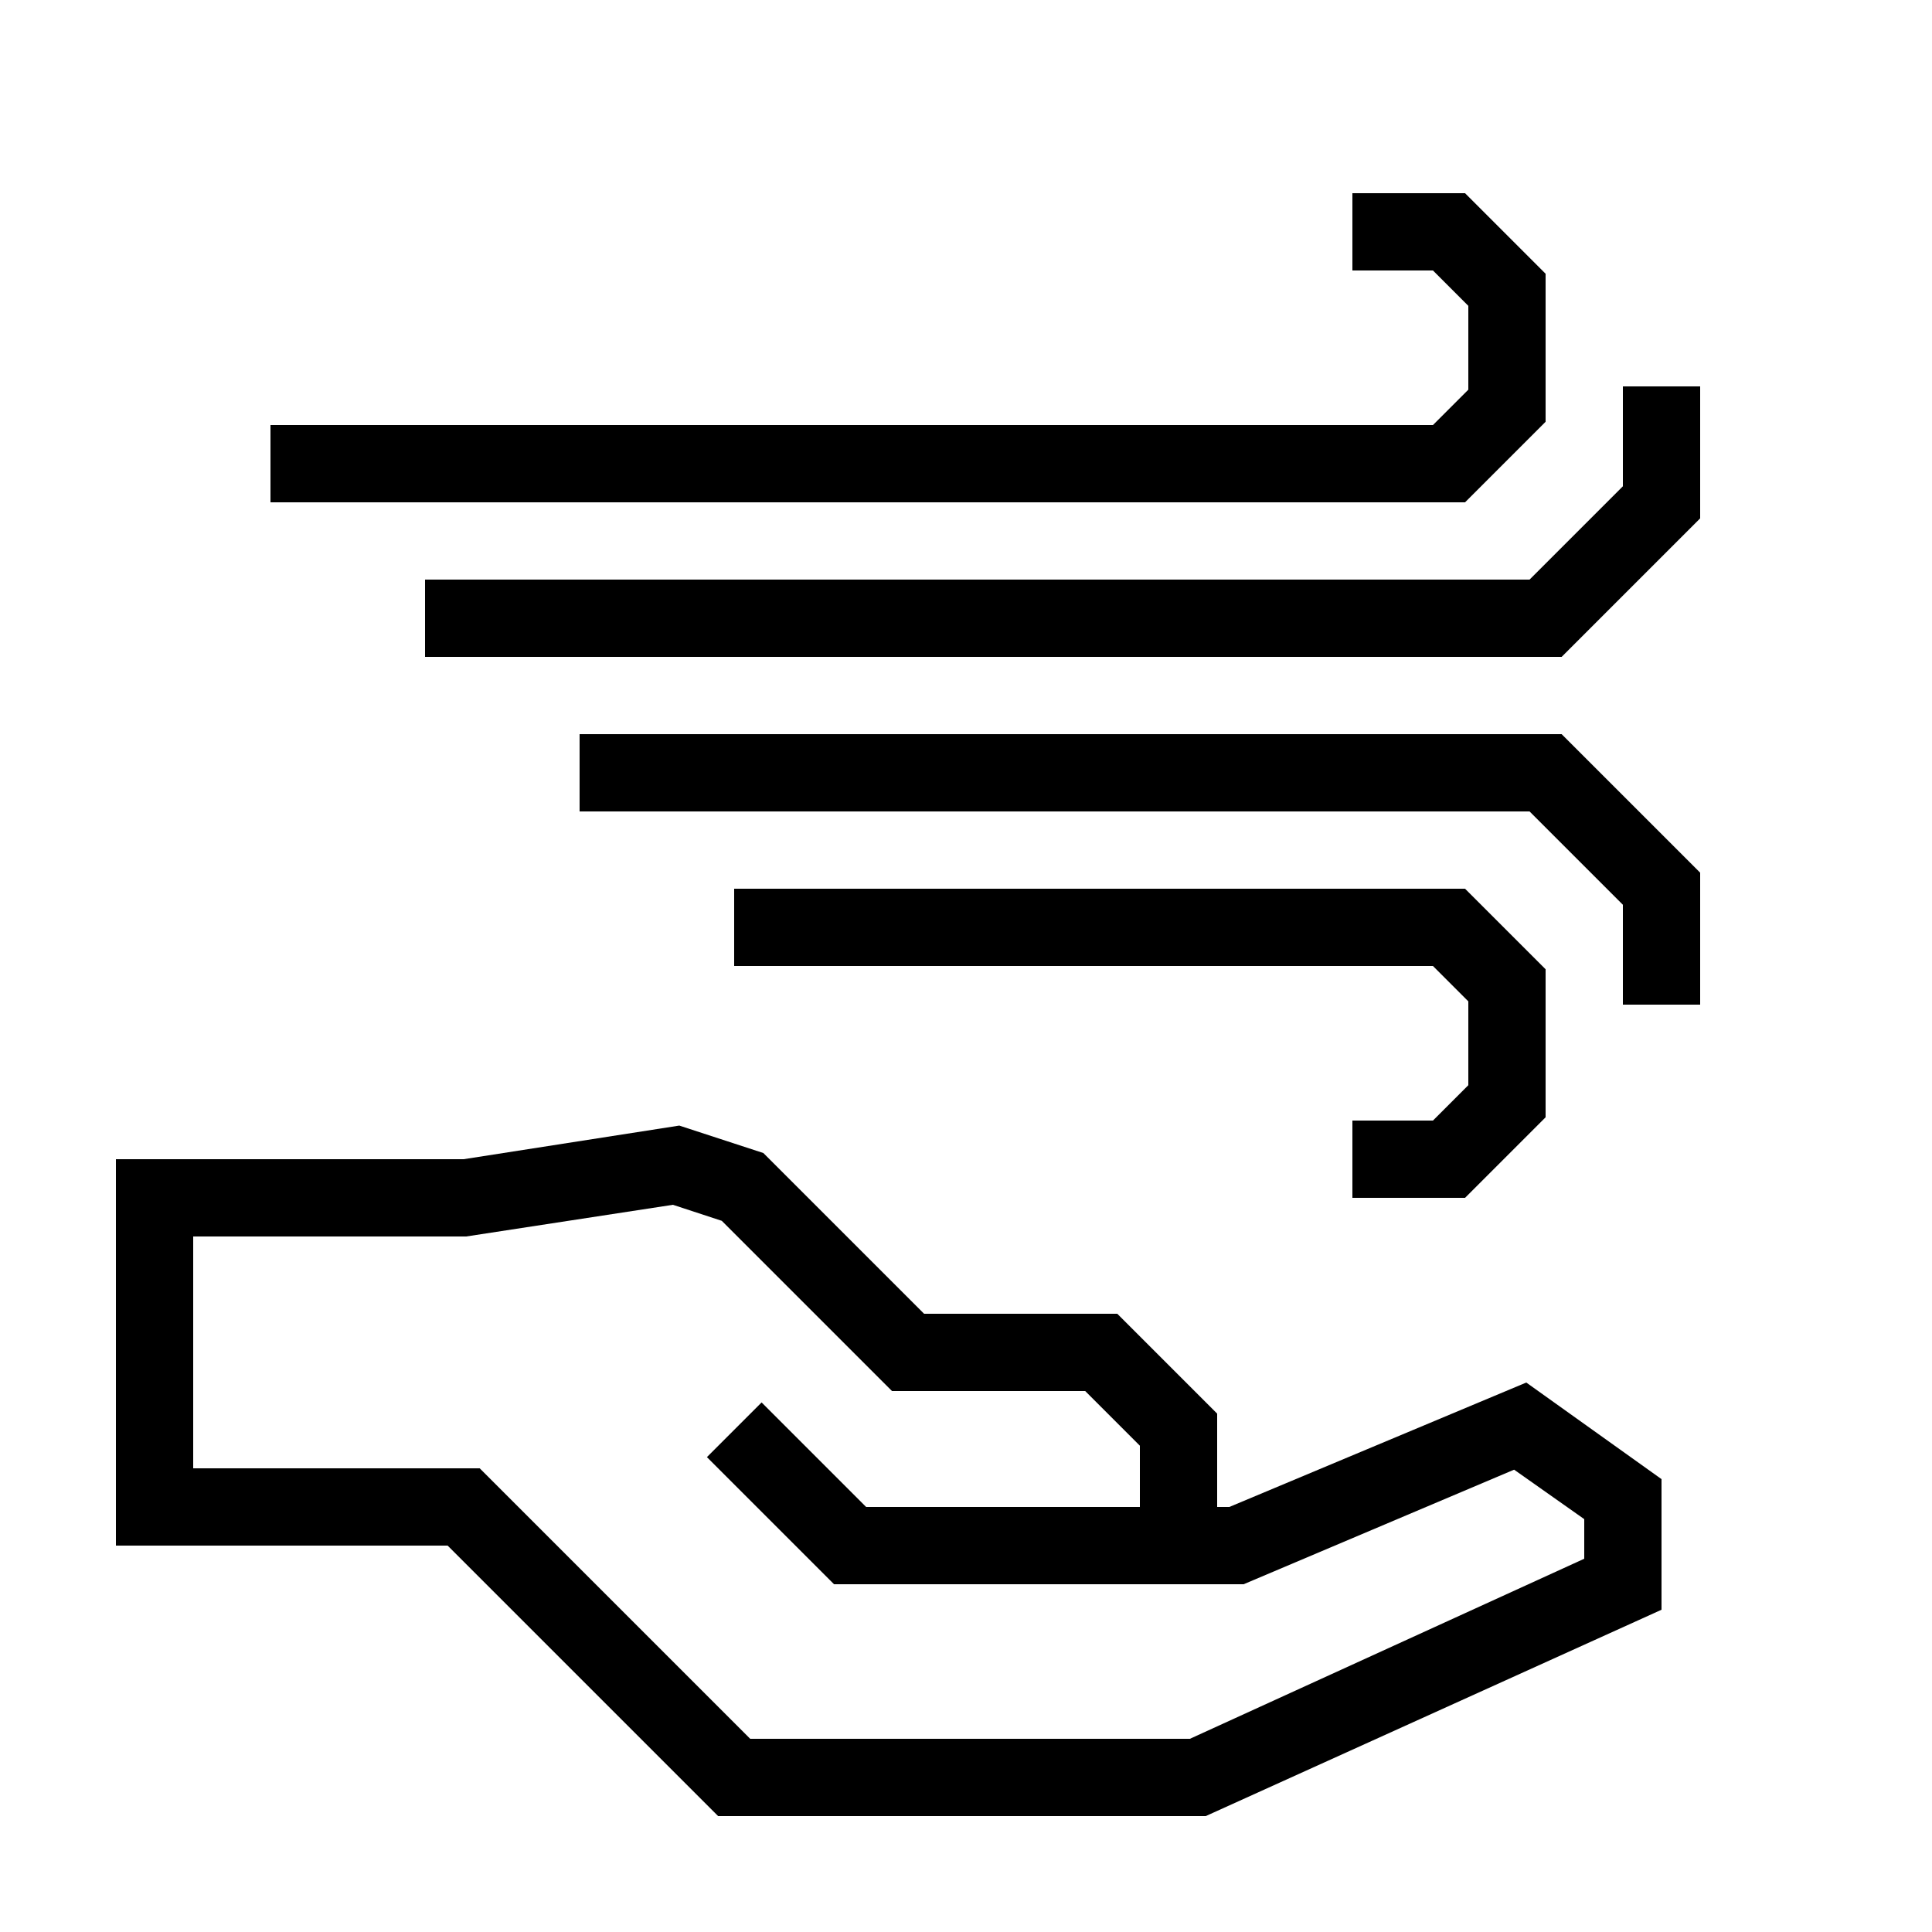 <svg xmlns="http://www.w3.org/2000/svg" data-name="Warstwa 1" viewBox="0 0 100 100" x="0px" y="0px" style="fill:undefined"><title>hand_wind</title><path d="M63.63,78H63V73.17L57.83,68h-10l-8.32-8.32-4.35-1.42L24,60H6V80H23.17l14,14H62.41L86,83.32V76.56l-7-5ZM82,80.68,61.59,90H38.83l-14-14H10V64H24.13l10.7-1.64,2.53.83L46.17,72h10L59,74.83V78H44.83l-5.41-5.41-2.83,2.83L43.17,82H64.37l14-5.93L82,78.63Z"></path><polygon points="74.17 58 70 58 70 62 75.83 62 80 57.83 80 50.17 75.83 46 38 46 38 50 74.17 50 76 51.83 76 56.17 74.17 58"></polygon><polygon points="30 38 30 42 79.17 42 84 46.83 84 52 88 52 88 45.17 80.83 38 30 38"></polygon><polygon points="80 21.83 80 14.17 75.83 10 70 10 70 14 74.17 14 76 15.83 76 20.17 74.17 22 14 22 14 26 75.83 26 80 21.83"></polygon><polygon points="84 20 84 25.17 79.17 30 22 30 22 34 80.83 34 88 26.83 88 20 84 20"></polygon></svg>